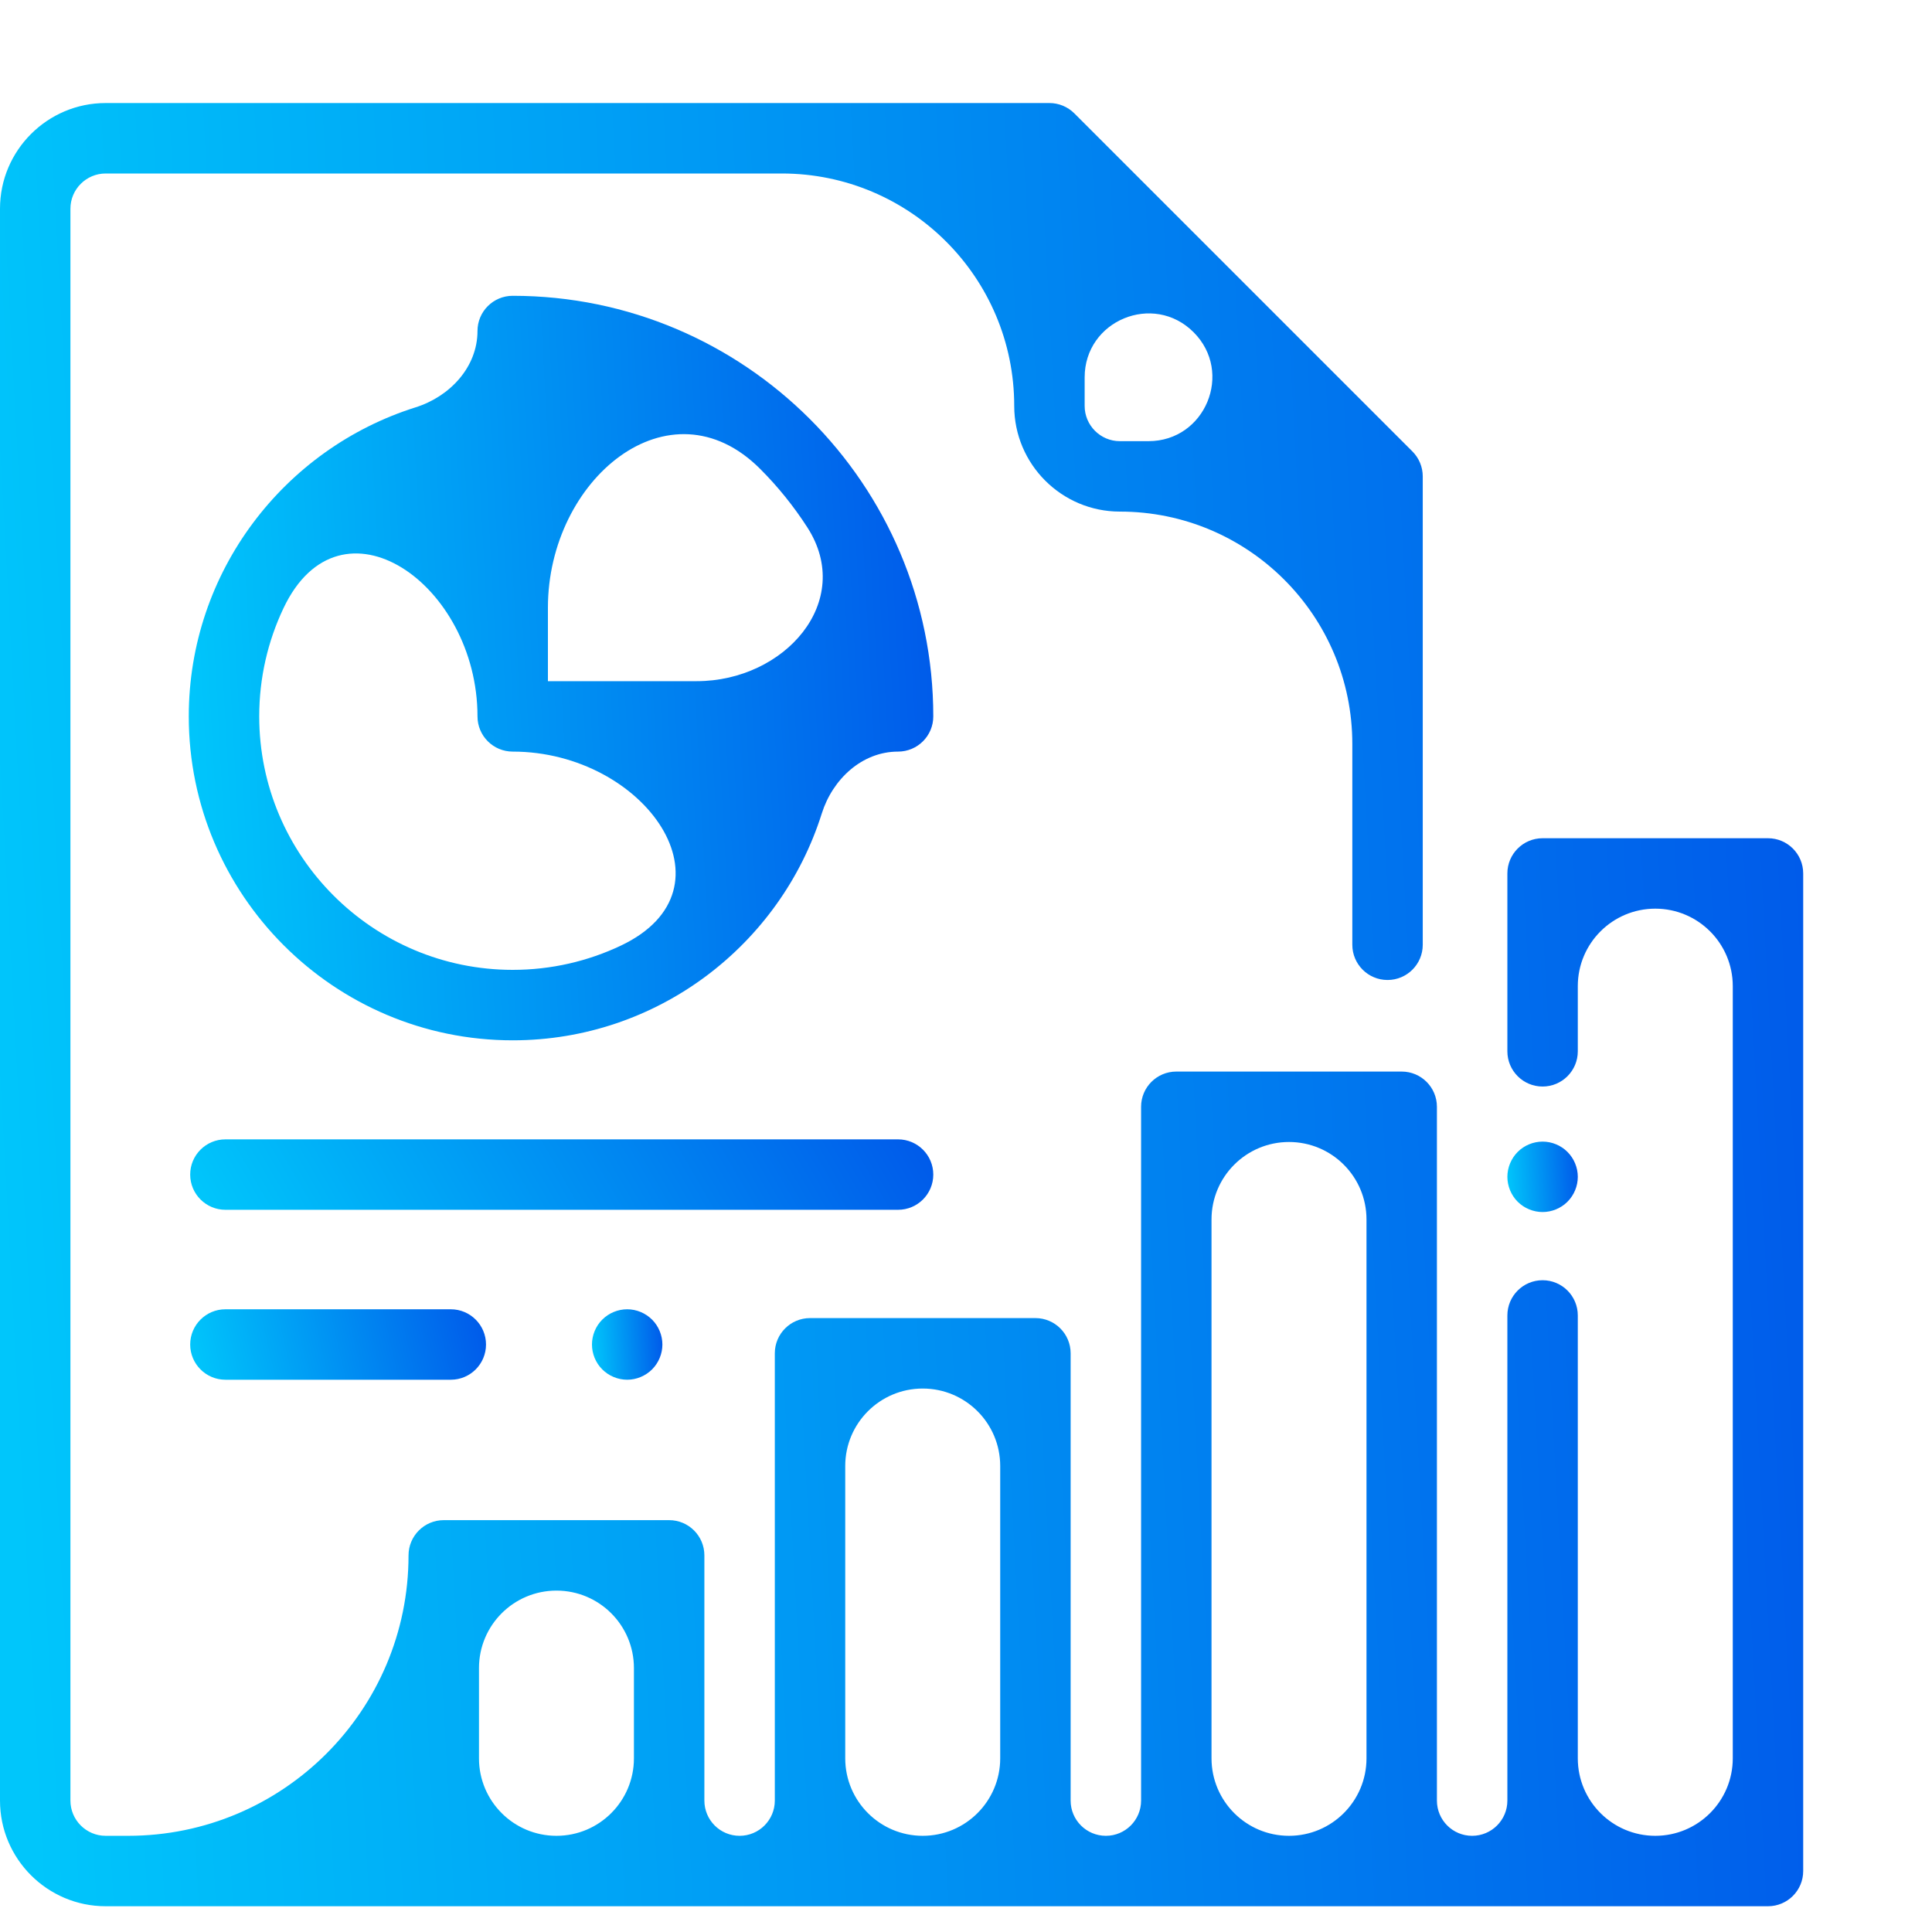 <svg width="75" height="75" viewBox="0 0 75 75" fill="none" xmlns="http://www.w3.org/2000/svg">
<g clip-path="url(#clip0)">
<g filter="url(#filter0_d)">
<path d="M68.633 28.54H59.883C59.128 28.54 58.516 29.152 58.516 29.907V36.812C58.516 37.566 59.128 38.179 59.883 38.179C60.638 38.179 61.25 37.566 61.25 36.812V34.282C61.25 32.621 62.597 31.274 64.258 31.274C65.919 31.274 67.266 32.621 67.266 34.282V64.258C67.266 65.919 65.919 67.266 64.258 67.266C62.597 67.266 61.25 65.919 61.25 64.258V47.066C61.25 46.31 60.638 45.698 59.883 45.698C59.128 45.698 58.516 46.31 58.516 47.066V65.899C58.516 66.654 57.904 67.266 57.148 67.266C56.393 67.266 55.781 66.654 55.781 65.899V38.965C55.781 38.21 55.169 37.598 54.414 37.598H45.664C44.909 37.598 44.297 38.21 44.297 38.965V65.899C44.297 66.654 43.685 67.266 42.93 67.266C42.175 67.266 41.562 66.654 41.562 65.899V48.535C41.562 47.78 40.95 47.168 40.195 47.168H31.445C30.69 47.168 30.078 47.78 30.078 48.535V65.899C30.078 66.654 29.466 67.266 28.711 67.266C27.956 67.266 27.344 66.654 27.344 65.899V56.38C27.344 55.625 26.732 55.012 25.977 55.012H17.227C16.471 55.012 15.859 55.625 15.859 56.38C15.859 62.392 10.985 67.266 4.973 67.266H4.102C3.348 67.266 2.734 66.653 2.734 65.899V4.102C2.734 3.348 3.348 2.735 4.102 2.735H30.348C35.331 2.735 39.372 6.775 39.372 11.758C39.372 14.02 41.212 15.86 43.473 15.86C48.457 15.86 52.497 19.9 52.497 24.883V32.676C52.497 33.431 53.109 34.043 53.864 34.043C54.619 34.043 55.231 33.431 55.231 32.676V14.493C55.231 14.13 55.087 13.783 54.831 13.526L41.706 0.401C41.449 0.144 41.101 0 40.739 0H4.102C1.84 0 0 1.84 0 4.102V65.899C0 68.16 1.84 70 4.102 70H68.633C69.388 70 70 69.388 70 68.633V29.907C70 29.152 69.388 28.54 68.633 28.54ZM42.106 10.649C42.106 8.442 44.774 7.336 46.335 8.897C47.895 10.457 46.79 13.126 44.583 13.126H43.473C42.719 13.126 42.106 12.512 42.106 11.758V10.649ZM24.609 64.258C24.609 65.919 23.263 67.266 21.602 67.266C19.94 67.266 18.594 65.919 18.594 64.258V60.755C18.594 59.093 19.94 57.747 21.602 57.747C23.263 57.747 24.609 59.093 24.609 60.755V64.258ZM38.828 64.258C38.828 65.919 37.481 67.266 35.82 67.266C34.159 67.266 32.812 65.919 32.812 64.258V52.91C32.812 51.249 34.159 49.903 35.82 49.903C37.481 49.903 38.828 51.249 38.828 52.91V64.258ZM53.047 64.258C53.047 65.919 51.7 67.266 50.039 67.266C48.378 67.266 47.031 65.919 47.031 64.258V43.34C47.031 41.679 48.378 40.332 50.039 40.332C51.7 40.332 53.047 41.679 53.047 43.34V64.258Z" fill="url(#paint0_linear)"/>
<path d="M60.849 40.718C60.595 40.462 60.242 40.317 59.883 40.317C59.523 40.317 59.17 40.462 58.916 40.718C58.662 40.972 58.516 41.325 58.516 41.684C58.516 42.044 58.662 42.397 58.916 42.651C59.17 42.905 59.523 43.051 59.883 43.051C60.242 43.051 60.595 42.905 60.849 42.651C61.104 42.397 61.25 42.044 61.25 41.684C61.25 41.325 61.104 40.972 60.849 40.718Z" fill="url(#paint1_linear)"/>
<path d="M19.903 7.483C19.148 7.483 18.536 8.095 18.536 8.85C18.536 10.249 17.467 11.393 16.132 11.813C11.035 13.418 7.328 18.189 7.328 23.81C7.328 30.744 12.969 36.385 19.903 36.385C25.524 36.385 30.295 32.678 31.901 27.581C32.321 26.246 33.464 25.177 34.863 25.177C35.618 25.177 36.23 24.565 36.23 23.81C36.23 14.807 28.906 7.483 19.903 7.483ZM19.903 33.65C14.477 33.65 10.063 29.236 10.063 23.81C10.063 22.309 10.4 20.886 11.004 19.612C13.208 14.958 18.536 18.661 18.536 23.81C18.536 24.565 19.148 25.177 19.903 25.177C25.052 25.177 28.755 30.505 24.101 32.709C22.827 33.313 21.404 33.65 19.903 33.65ZM21.27 22.443C21.27 22.443 21.27 22.443 21.27 22.443V19.59C21.27 14.609 25.988 10.681 29.51 14.203C30.198 14.891 30.812 15.652 31.341 16.473C33.191 19.346 30.462 22.443 27.045 22.443H21.27Z" fill="url(#paint2_linear)"/>
<path d="M34.863 40.23H8.75C7.995 40.23 7.383 40.842 7.383 41.597C7.383 42.352 7.995 42.964 8.75 42.964H34.863C35.618 42.964 36.23 42.352 36.23 41.597C36.23 40.842 35.618 40.23 34.863 40.23Z" fill="url(#paint3_linear)"/>
<path d="M17.5 46.826H8.75C7.995 46.826 7.383 47.439 7.383 48.194C7.383 48.949 7.995 49.561 8.75 49.561H17.5C18.255 49.561 18.867 48.949 18.867 48.194C18.867 47.439 18.255 46.826 17.5 46.826Z" fill="url(#paint4_linear)"/>
<path d="M25.313 47.227C25.059 46.973 24.706 46.826 24.347 46.826C23.986 46.826 23.634 46.972 23.38 47.227C23.125 47.481 22.98 47.834 22.98 48.194C22.98 48.553 23.125 48.906 23.38 49.16C23.634 49.414 23.986 49.561 24.347 49.561C24.706 49.561 25.059 49.414 25.313 49.16C25.568 48.906 25.714 48.553 25.714 48.194C25.714 47.834 25.568 47.481 25.313 47.227Z" fill="url(#paint5_linear)"/>
</g>
</g>
<defs>
<filter id="filter0_d" x="-4" y="0" width="78" height="78" filterUnits="userSpaceOnUse" color-interpolation-filters="sRGB">
<feFlood flood-opacity="0" result="BackgroundImageFix"/>
<feColorMatrix in="SourceAlpha" type="matrix" values="0 0 0 0 0 0 0 0 0 0 0 0 0 0 0 0 0 0 127 0"/>
<feOffset dy="4"/>
<feGaussianBlur stdDeviation="2"/>
<feColorMatrix type="matrix" values="0 0 0 0 0 0 0 0 0 0 0 0 0 0 0 0 0 0 0.25 0"/>
<feBlend mode="normal" in2="BackgroundImageFix" result="effect1_dropShadow"/>
<feBlend mode="normal" in="SourceGraphic" in2="effect1_dropShadow" result="shape"/>
</filter>
<linearGradient id="paint0_linear" x1="1.438" y1="70" x2="72.007" y2="66.155" gradientUnits="userSpaceOnUse">
<stop stop-color="#00C6FB"/>
<stop offset="1" stop-color="#005BEA"/>
</linearGradient>
<linearGradient id="paint1_linear" x1="58.572" y1="43.051" x2="61.328" y2="42.901" gradientUnits="userSpaceOnUse">
<stop stop-color="#00C6FB"/>
<stop offset="1" stop-color="#005BEA"/>
</linearGradient>
<linearGradient id="paint2_linear" x1="7.922" y1="36.385" x2="37.059" y2="34.797" gradientUnits="userSpaceOnUse">
<stop stop-color="#00C6FB"/>
<stop offset="1" stop-color="#005BEA"/>
</linearGradient>
<linearGradient id="paint3_linear" x1="7.976" y1="42.964" x2="29.899" y2="30.361" gradientUnits="userSpaceOnUse">
<stop stop-color="#00C6FB"/>
<stop offset="1" stop-color="#005BEA"/>
</linearGradient>
<linearGradient id="paint4_linear" x1="7.619" y1="49.561" x2="18.653" y2="47.035" gradientUnits="userSpaceOnUse">
<stop stop-color="#00C6FB"/>
<stop offset="1" stop-color="#005BEA"/>
</linearGradient>
<linearGradient id="paint5_linear" x1="23.036" y1="49.561" x2="25.792" y2="49.41" gradientUnits="userSpaceOnUse">
<stop stop-color="#00C6FB"/>
<stop offset="1" stop-color="#005BEA"/>
</linearGradient>
<clipPath id="clip0">
<rect width="75" height="75" fill="white" transform="translate(0 0)"/>
</clipPath>
</defs>
</svg>
